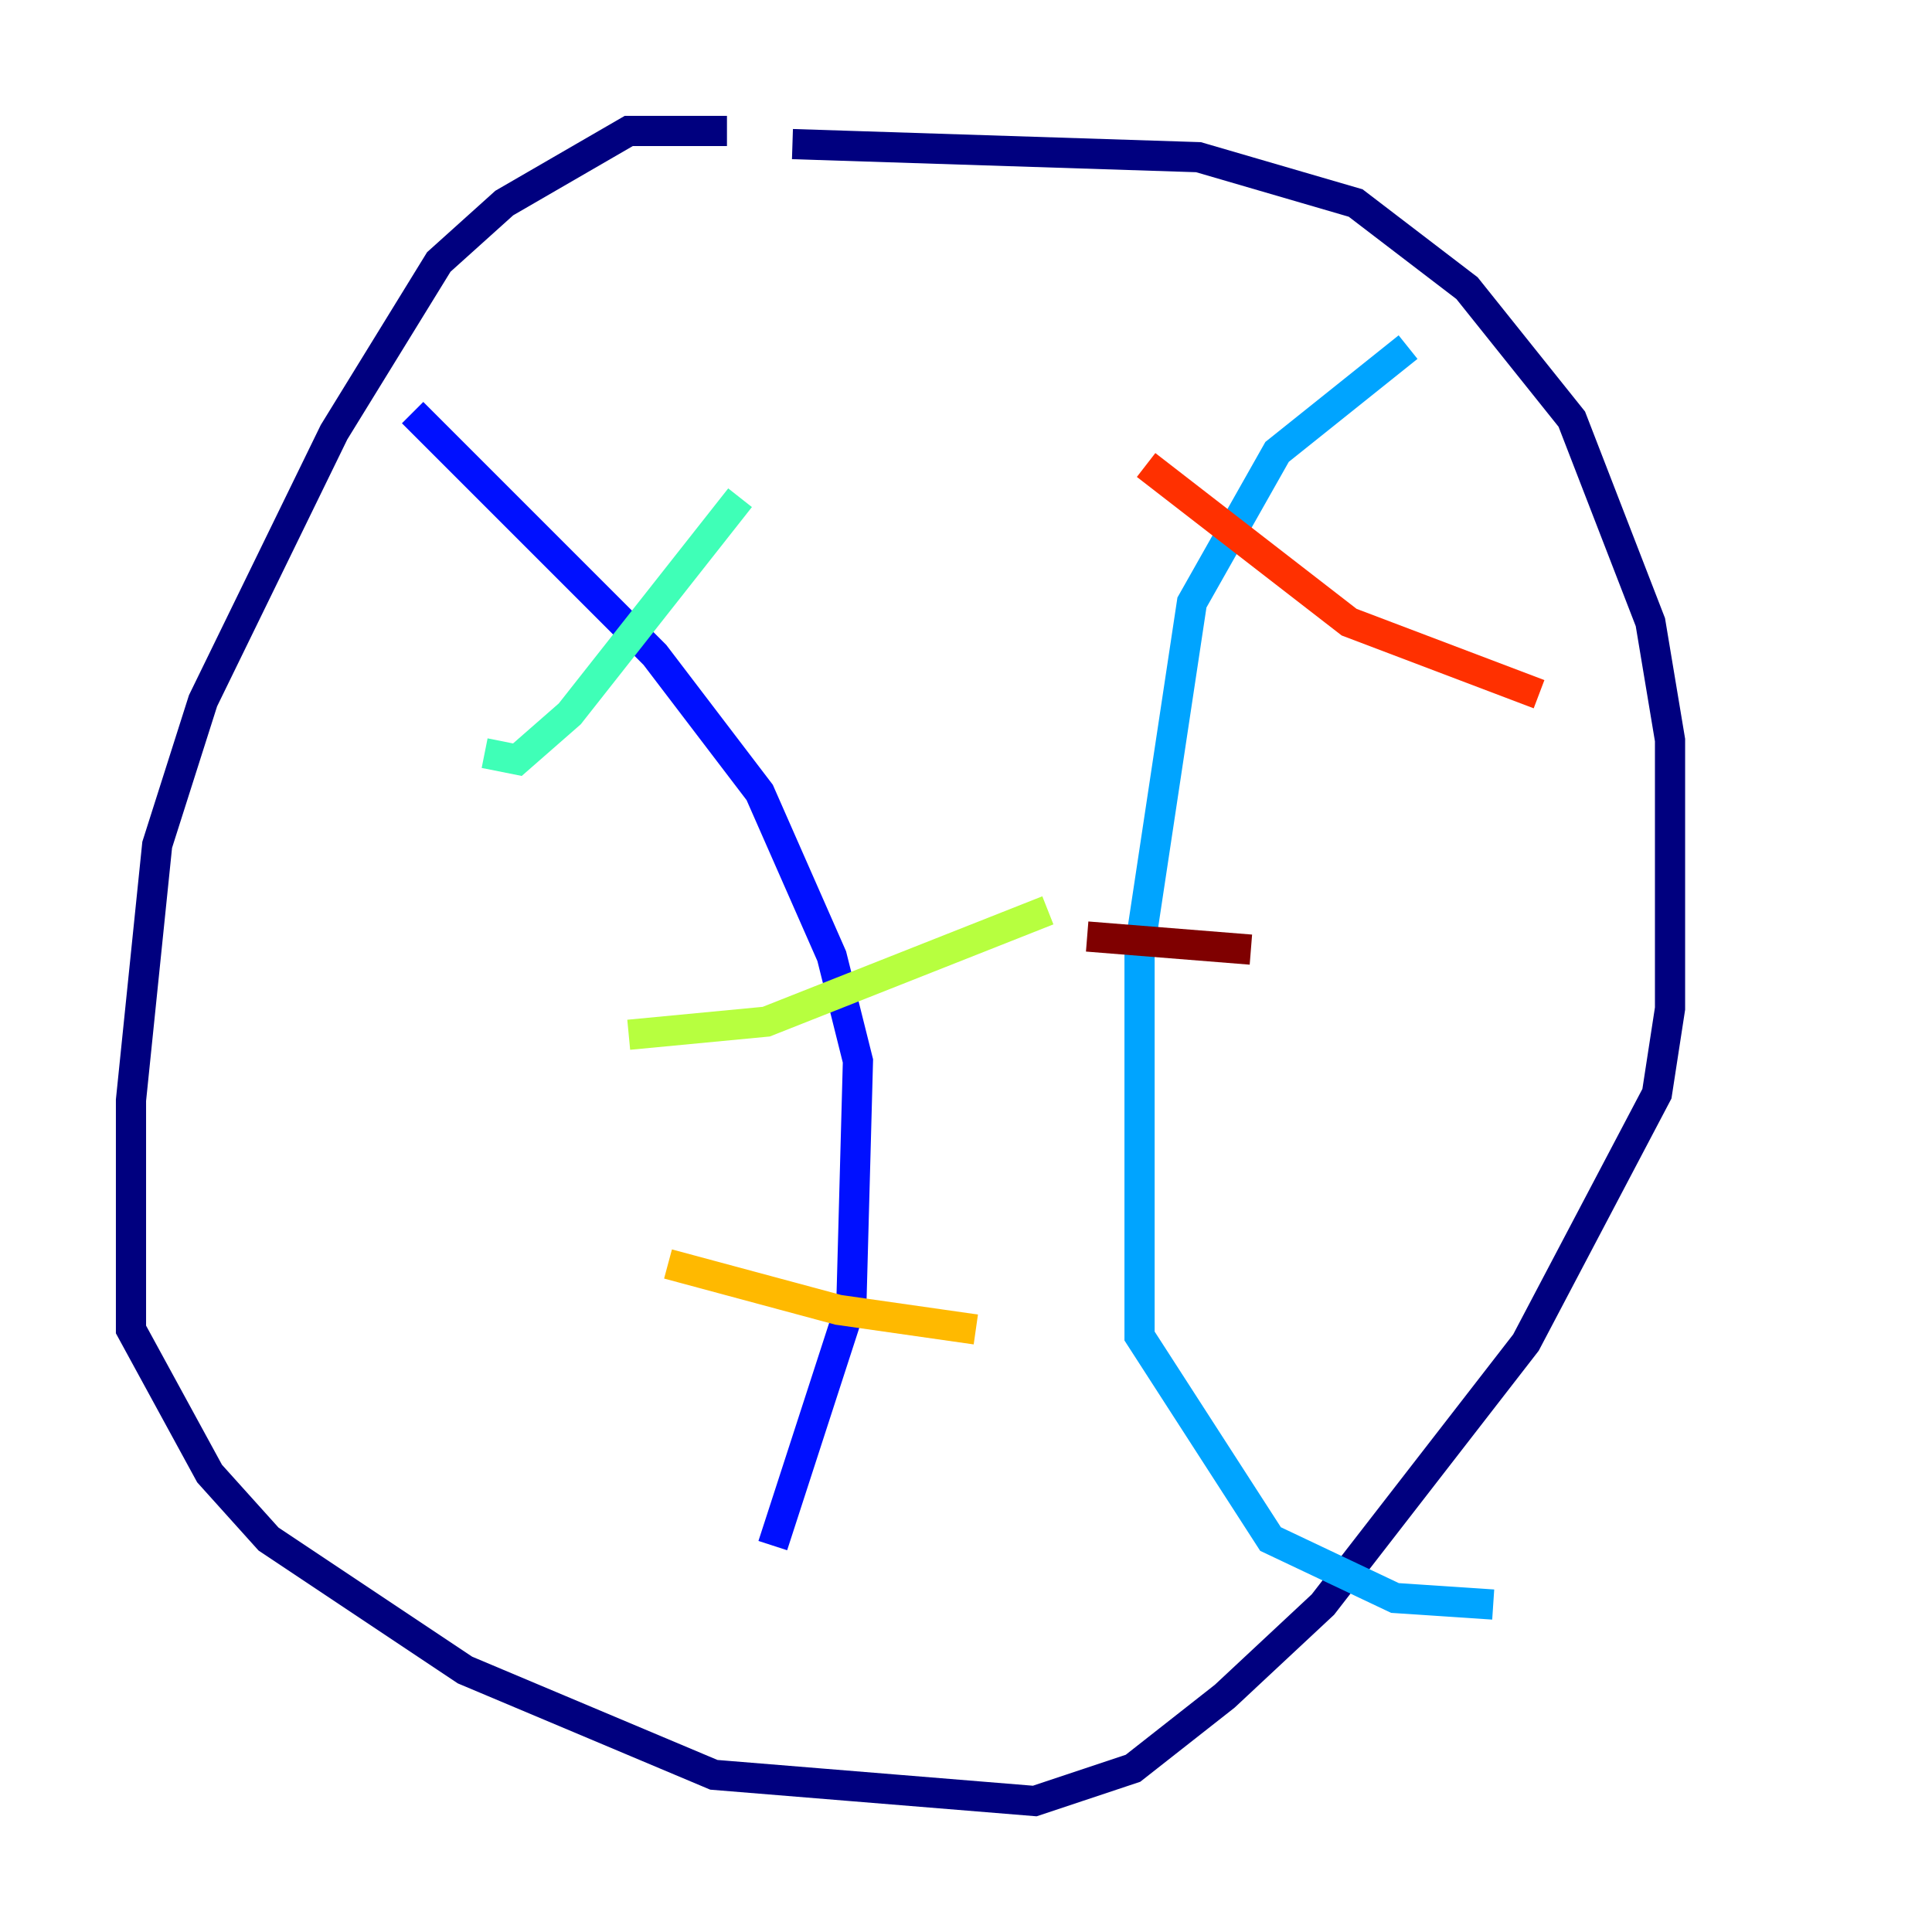<?xml version="1.0" encoding="utf-8" ?>
<svg baseProfile="tiny" height="128" version="1.2" viewBox="0,0,128,128" width="128" xmlns="http://www.w3.org/2000/svg" xmlns:ev="http://www.w3.org/2001/xml-events" xmlns:xlink="http://www.w3.org/1999/xlink"><defs /><polyline fill="none" points="48.163,8.678 41.654,8.678 33.41,13.451 29.071,17.356 22.129,28.637 13.451,46.427 10.414,55.973 8.678,72.895 8.678,88.081 13.885,97.627 17.79,101.966 30.807,110.644 47.295,117.586 68.556,119.322 75.064,117.153 81.139,112.38 87.647,106.305 101.098,88.949 109.776,72.461 110.644,66.82 110.644,49.031 109.342,41.22 104.136,27.77 97.193,19.091 89.817,13.451 79.403,10.414 52.502,9.546" stroke="#00007f" stroke-width="2" /><polyline fill="none" points="27.336,27.336 43.39,43.39 50.332,52.502 55.105,63.349 56.841,70.291 56.407,86.346 51.2,102.4" stroke="#0010ff" stroke-width="2" /><polyline fill="none" points="93.288,22.997 84.61,29.939 78.969,39.919 75.498,62.915 75.498,88.515 84.176,101.966 92.42,105.871 98.929,106.305" stroke="#00a4ff" stroke-width="2" /><polyline fill="none" points="32.108,49.898 34.278,50.332 37.749,47.295 49.031,32.976" stroke="#3fffb7" stroke-width="2" /><polyline fill="none" points="41.654,68.556 50.766,67.688 69.424,60.312" stroke="#b7ff3f" stroke-width="2" /><polyline fill="none" points="44.258,83.742 55.539,86.78 64.651,88.081" stroke="#ffb900" stroke-width="2" /><polyline fill="none" points="75.932,30.807 89.383,41.22 101.966,45.993" stroke="#ff3000" stroke-width="2" /><polyline fill="none" points="72.027,62.047 82.875,62.915" stroke="#7f0000" stroke-width="2" /></svg>